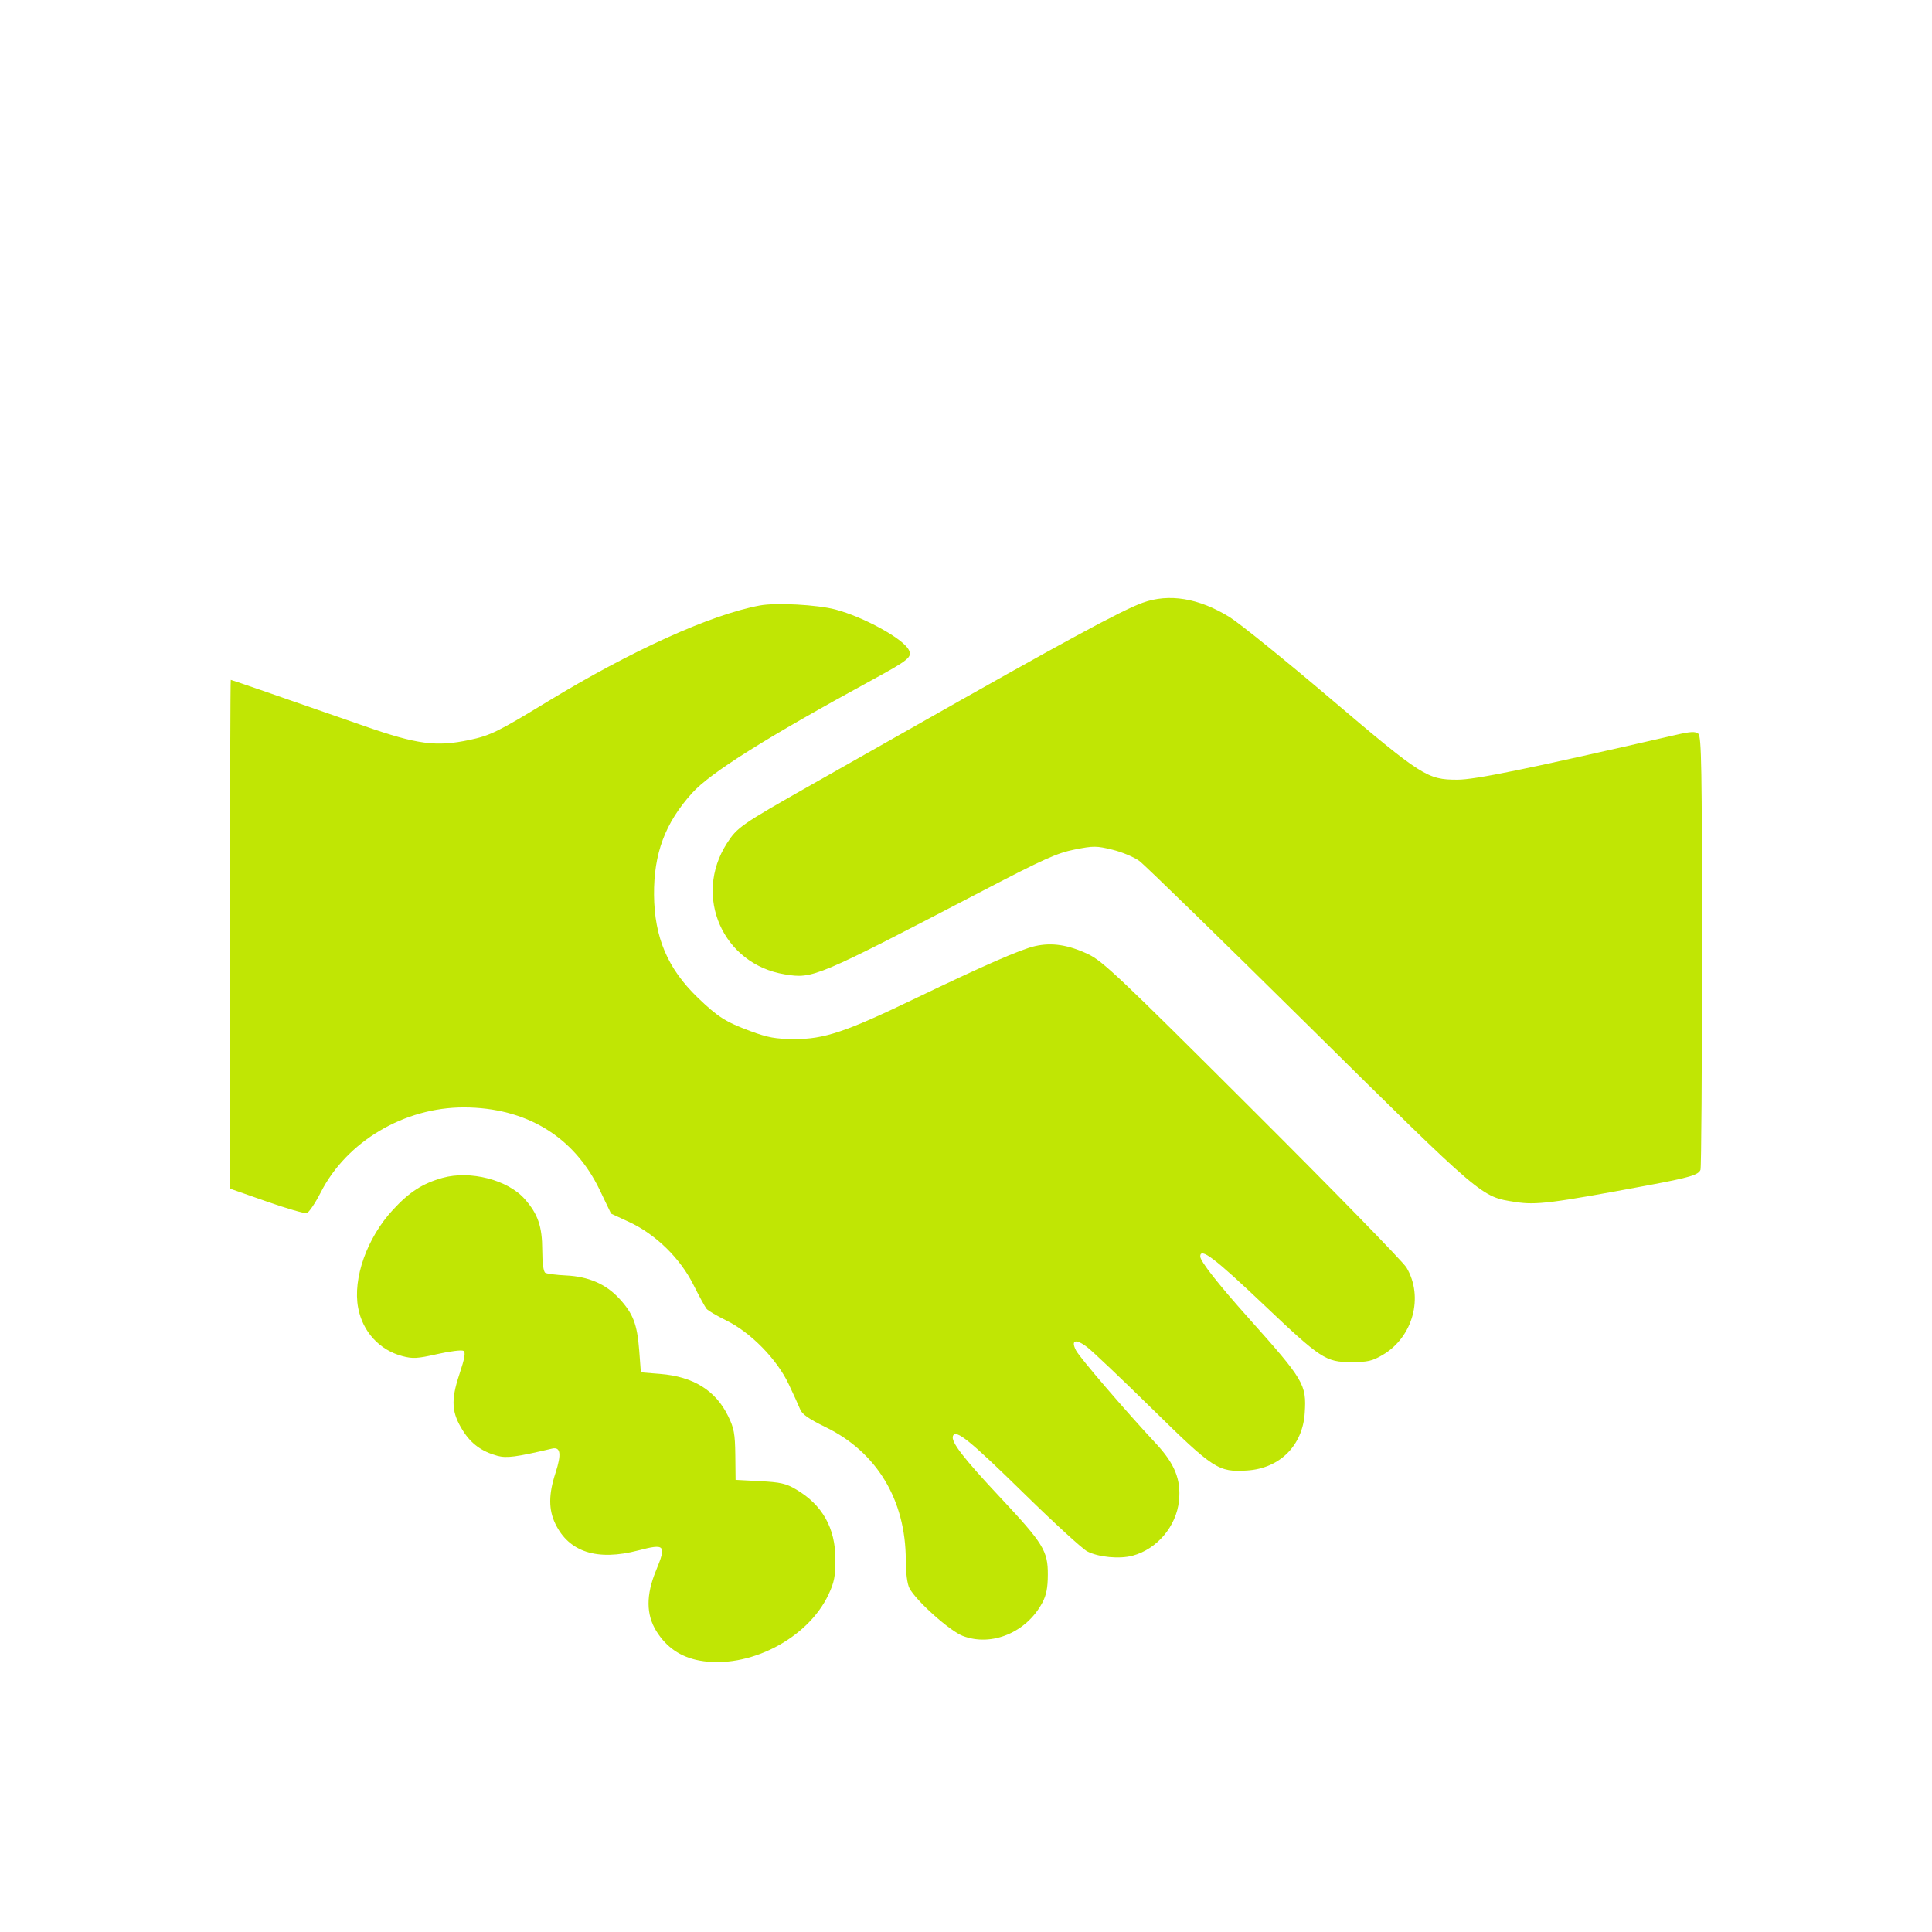 <svg width="42" height="42" viewBox="0 0 42 42" fill="none" xmlns="http://www.w3.org/2000/svg">
<g clip-path="url(#clip0)">
<g filter="url(#filter0_d)">
<path fill-rule="evenodd" clip-rule="evenodd" d="M24.84 9.103C24.375 9.272 23.137 9.943 19.748 11.865C19.304 12.117 18.352 12.656 17.633 13.063C16.111 13.926 16.025 13.986 15.802 14.334C15.063 15.485 15.715 16.962 17.059 17.181C17.676 17.282 17.725 17.261 21.374 15.36C22.691 14.674 22.983 14.543 23.362 14.468C23.771 14.387 23.837 14.387 24.184 14.472C24.392 14.523 24.655 14.633 24.769 14.717C24.883 14.801 26.549 16.424 28.471 18.324C32.273 22.081 32.193 22.013 32.947 22.131C33.395 22.201 33.733 22.159 35.831 21.767C36.732 21.599 36.924 21.542 36.967 21.43C36.985 21.383 37 19.246 37 16.681C37 12.66 36.989 12.008 36.919 11.95C36.855 11.897 36.752 11.902 36.432 11.976C33.172 12.724 32.068 12.95 31.681 12.95C31.029 12.95 30.916 12.878 28.93 11.193C27.936 10.348 26.946 9.549 26.732 9.416C26.063 9.002 25.415 8.895 24.84 9.103ZM16.52 9.162C15.455 9.359 13.729 10.141 11.901 11.253C10.82 11.911 10.658 11.99 10.204 12.086C9.483 12.239 9.074 12.185 7.922 11.784C5.707 11.012 5.033 10.78 5.017 10.78C5.008 10.78 5 13.268 5 16.31V21.84L5.79 22.117C6.225 22.27 6.62 22.384 6.668 22.372C6.716 22.359 6.853 22.156 6.973 21.921C7.536 20.814 8.788 20.072 10.087 20.074C11.44 20.077 12.479 20.709 13.035 21.864L13.284 22.383L13.679 22.566C14.253 22.832 14.786 23.352 15.075 23.931C15.199 24.178 15.327 24.413 15.36 24.453C15.393 24.493 15.586 24.606 15.789 24.706C16.317 24.964 16.888 25.546 17.144 26.087C17.252 26.315 17.366 26.565 17.397 26.643C17.438 26.746 17.59 26.851 17.944 27.023C19.059 27.563 19.689 28.605 19.691 29.913C19.692 30.199 19.722 30.432 19.77 30.525C19.912 30.798 20.648 31.457 20.931 31.564C21.56 31.803 22.315 31.487 22.659 30.842C22.747 30.677 22.778 30.519 22.779 30.23C22.781 29.716 22.682 29.555 21.751 28.56C20.938 27.693 20.669 27.343 20.716 27.218C20.776 27.062 21.074 27.303 22.278 28.483C22.922 29.114 23.533 29.673 23.636 29.726C23.883 29.853 24.339 29.896 24.623 29.819C25.155 29.675 25.573 29.18 25.63 28.626C25.678 28.163 25.537 27.817 25.121 27.372C24.473 26.679 23.471 25.512 23.391 25.356C23.274 25.13 23.385 25.097 23.632 25.284C23.745 25.37 24.377 25.969 25.035 26.615C26.385 27.942 26.485 28.007 27.113 27.967C27.822 27.921 28.319 27.424 28.364 26.716C28.404 26.096 28.349 26.004 27.145 24.656C26.482 23.915 26.093 23.419 26.092 23.315C26.092 23.111 26.405 23.349 27.475 24.365C28.714 25.541 28.821 25.611 29.372 25.611C29.734 25.611 29.831 25.589 30.06 25.454C30.717 25.068 30.955 24.194 30.576 23.556C30.502 23.431 28.993 21.884 27.223 20.119C24.321 17.223 23.971 16.892 23.653 16.742C23.222 16.539 22.868 16.485 22.503 16.567C22.191 16.637 21.392 16.986 19.843 17.731C18.385 18.433 17.909 18.592 17.271 18.588C16.855 18.586 16.693 18.556 16.312 18.415C15.775 18.216 15.605 18.108 15.167 17.686C14.515 17.057 14.226 16.379 14.218 15.454C14.211 14.556 14.458 13.893 15.044 13.242C15.441 12.8 16.663 12.032 18.948 10.788C19.765 10.343 19.839 10.282 19.753 10.122C19.623 9.878 18.768 9.41 18.162 9.25C17.764 9.145 16.87 9.097 16.52 9.162ZM9.62 21.606C9.188 21.727 8.903 21.91 8.543 22.299C7.978 22.909 7.665 23.792 7.786 24.432C7.884 24.95 8.247 25.347 8.743 25.48C8.972 25.541 9.07 25.536 9.506 25.437C9.781 25.375 10.037 25.343 10.074 25.366C10.126 25.398 10.104 25.524 9.985 25.881C9.798 26.445 9.816 26.712 10.066 27.106C10.244 27.388 10.475 27.555 10.808 27.647C11.014 27.703 11.211 27.677 11.998 27.492C12.188 27.447 12.211 27.606 12.075 28.024C11.924 28.487 11.924 28.819 12.073 29.127C12.37 29.742 12.982 29.938 13.876 29.705C14.463 29.552 14.491 29.585 14.258 30.151C14.043 30.673 14.046 31.099 14.267 31.457C14.487 31.812 14.796 32.023 15.206 32.099C16.266 32.292 17.558 31.631 18.012 30.662C18.136 30.397 18.162 30.264 18.161 29.896C18.16 29.216 17.877 28.713 17.305 28.378C17.09 28.25 16.965 28.222 16.52 28.199L15.991 28.171L15.985 27.63C15.979 27.164 15.957 27.046 15.829 26.785C15.557 26.227 15.072 25.926 14.352 25.868L13.932 25.834L13.896 25.358C13.852 24.787 13.764 24.557 13.462 24.229C13.171 23.913 12.793 23.75 12.301 23.727C12.091 23.717 11.89 23.691 11.854 23.669C11.814 23.644 11.789 23.458 11.788 23.173C11.787 22.662 11.695 22.393 11.409 22.068C11.041 21.649 10.223 21.438 9.62 21.606Z" fill="#C0E604"/>
</g>
</g>
<defs>
<filter id="filter0_d" x="-7" y="1" width="56" height="47.132" filterUnits="userSpaceOnUse" color-interpolation-filters="sRGB">
<feFlood flood-opacity="0" result="BackgroundImageFix"/>
<feColorMatrix in="SourceAlpha" type="matrix" values="0 0 0 0 0 0 0 0 0 0 0 0 0 0 0 0 0 0 127 0"/>
<feOffset dy="4"/>
<feGaussianBlur stdDeviation="6"/>
<feColorMatrix type="matrix" values="0 0 0 0 0.753 0 0 0 0 0.902 0 0 0 0 0.016 0 0 0 0.65 0"/>
<feBlend mode="normal" in2="BackgroundImageFix" result="effect1_dropShadow"/>
<feBlend mode="normal" in="SourceGraphic" in2="effect1_dropShadow" result="shape"/>
</filter>
<clipPath id="clip0">
<rect width="42" height="42" fill="white"/>
</clipPath>
</defs>
</svg>
